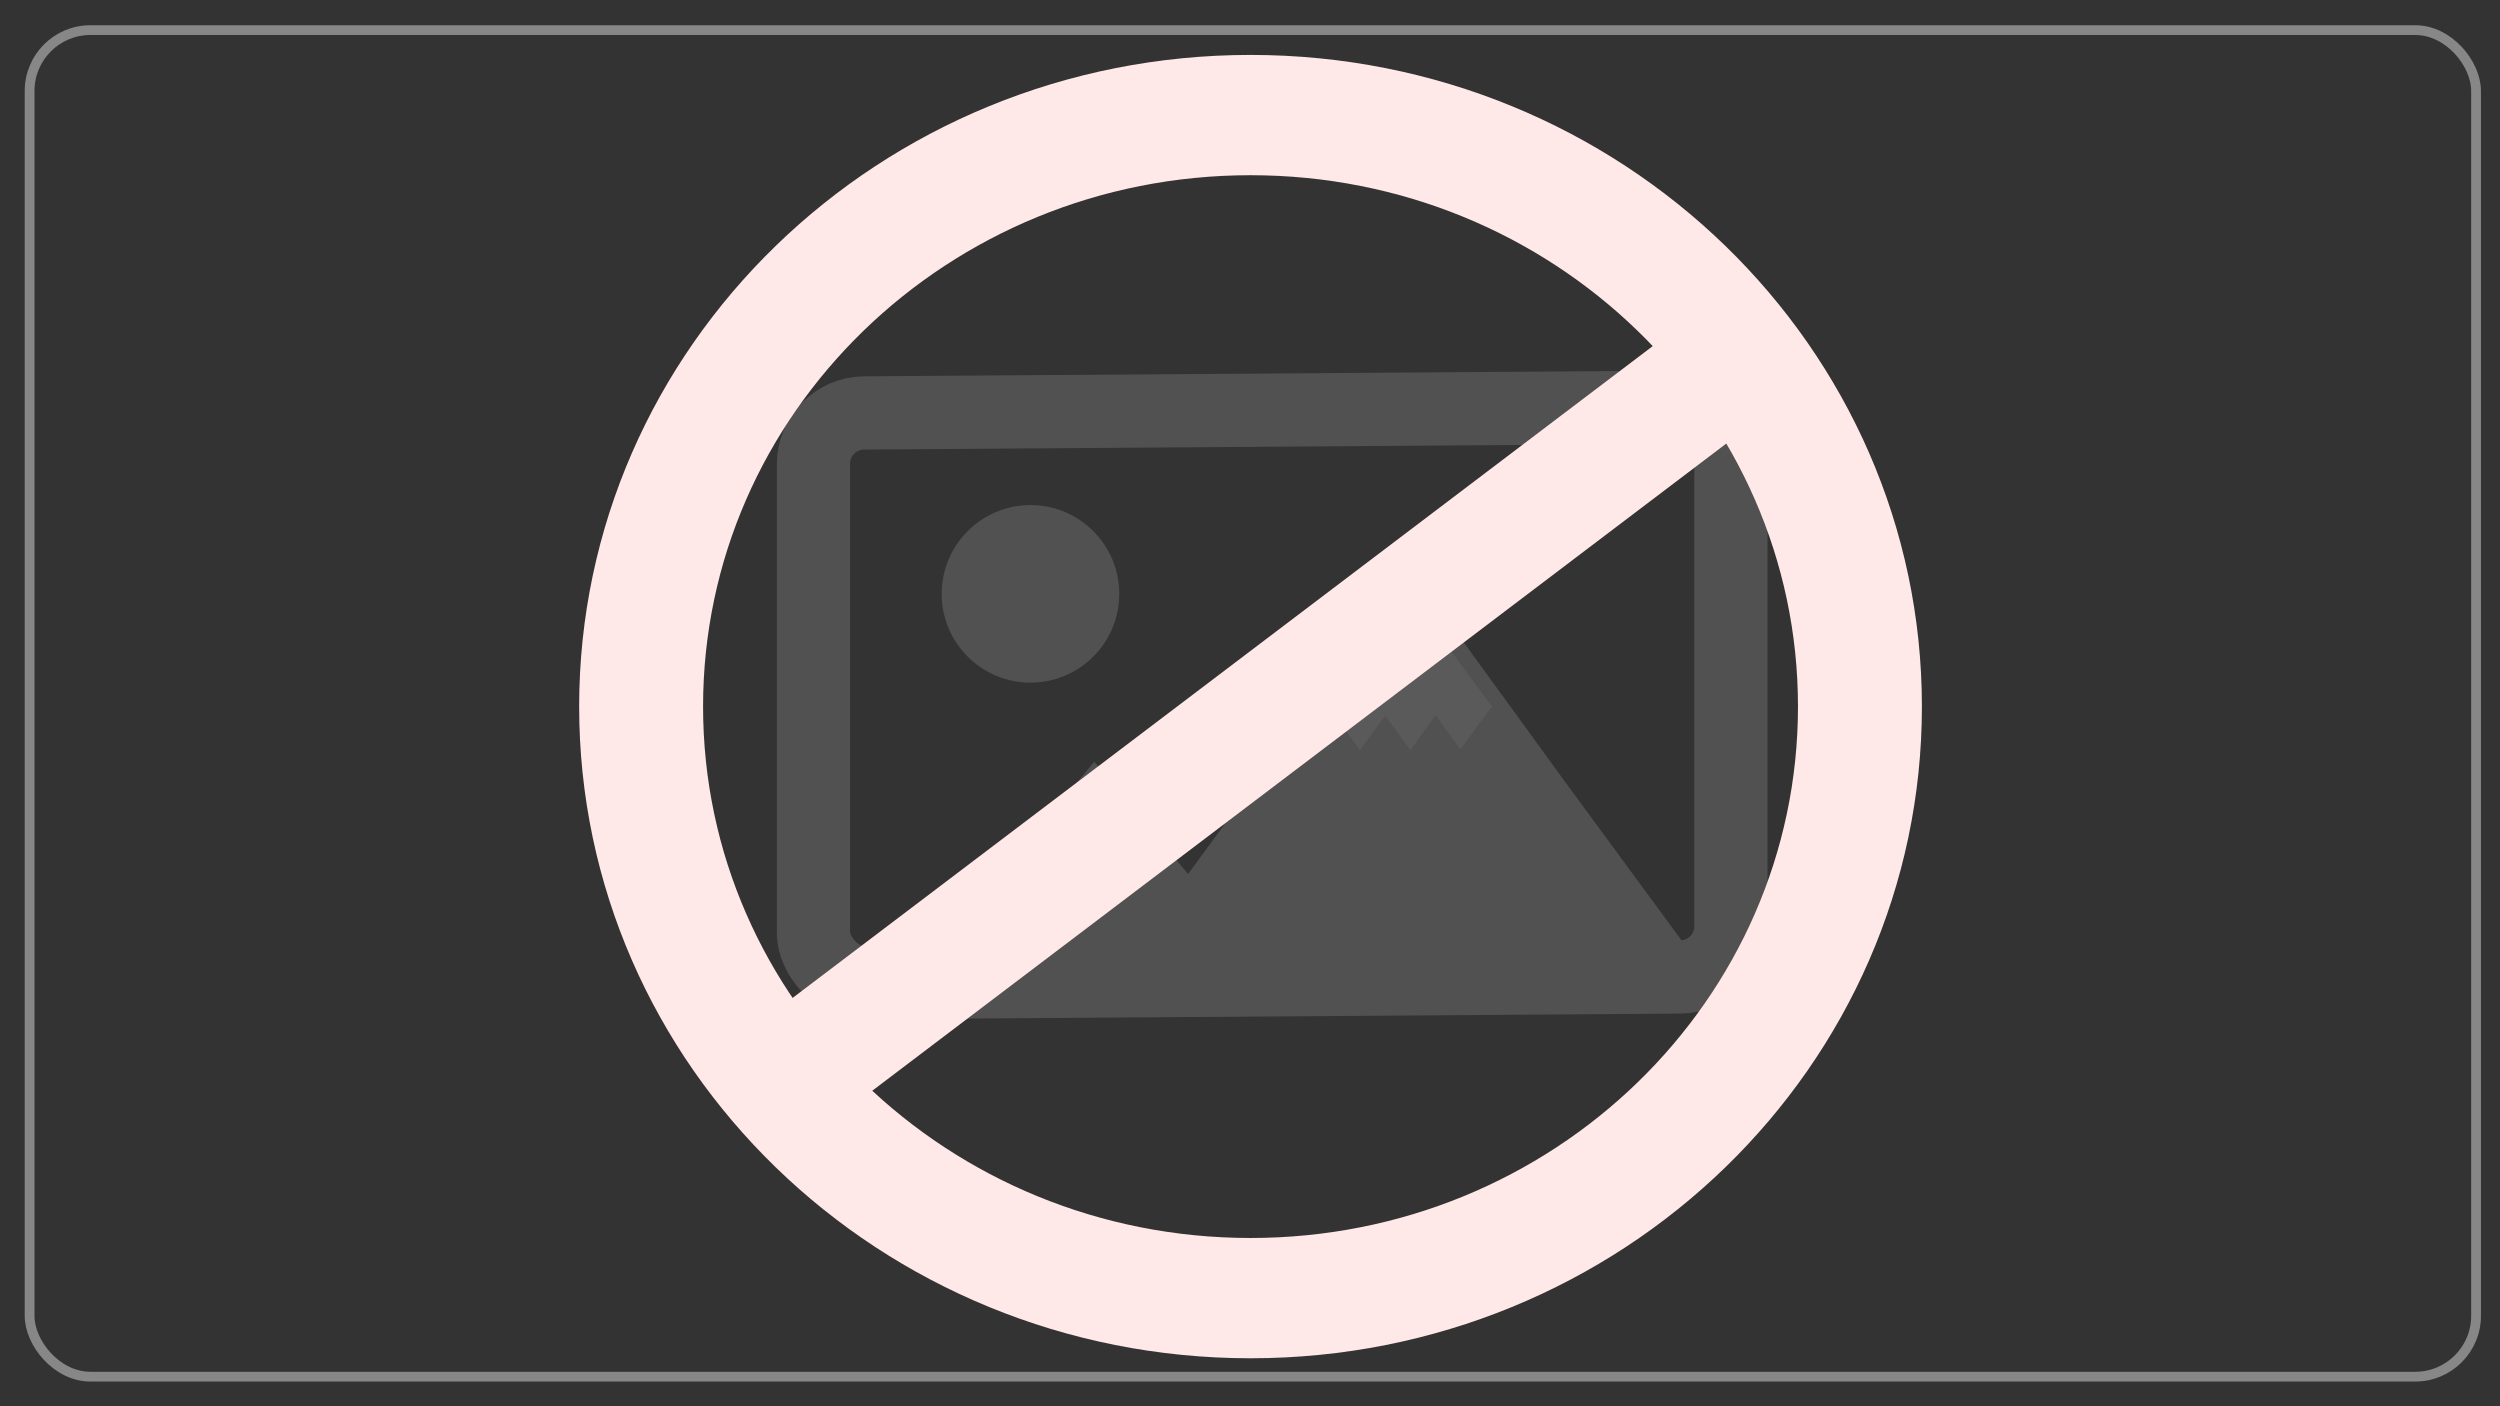<?xml version="1.0" encoding="UTF-8" standalone="no"?>
<!-- Created with Inkscape (http://www.inkscape.org/) -->

<svg
   xmlns:dc="http://purl.org/dc/elements/1.1/"
   xmlns:cc="http://creativecommons.org/ns#"
   xmlns:rdf="http://www.w3.org/1999/02/22-rdf-syntax-ns#"
   xmlns:svg="http://www.w3.org/2000/svg"
   xmlns="http://www.w3.org/2000/svg"
   xmlns:sodipodi="http://sodipodi.sourceforge.net/DTD/sodipodi-0.dtd"
   xmlns:inkscape="http://www.inkscape.org/namespaces/inkscape"
   width="512"
   height="288"
   id="svg2"
   version="1.1"
   inkscape:version="0.48.4 r9939"
   sodipodi:docname="place_holder_error.svg"
   inkscape:export-filename="F:\Dropbox\Projektit\Android\HelsinkiPäätökset\app\src\main\res\mipmap-xxhdpi\place_holder_new.png"
   inkscape:export-xdpi="88.125"
   inkscape:export-ydpi="88.125">
  <rect width="100%" height="100%" fill="#333333" stroke="none"/>
  <defs
     id="defs4">
    <linearGradient
       id="linearGradient3789">
      <stop
         style="stop-color:#000000;stop-opacity:1;"
         offset="0"
         id="stop3791" />
      <stop
         style="stop-color:#ffffff;stop-opacity:0;"
         offset="1"
         id="stop3793" />
    </linearGradient>
  </defs>
  <sodipodi:namedview
     id="base"
     pagecolor="#ffffff"
     bordercolor="#666666"
     borderopacity="1.0"
     inkscape:pageopacity="0.0"
     inkscape:pageshadow="2"
     inkscape:zoom="1.4"
     inkscape:cx="209.74923"
     inkscape:cy="107.93213"
     inkscape:document-units="px"
     inkscape:current-layer="layer1"
     showgrid="false"
     inkscape:window-width="1920"
     inkscape:window-height="1017"
     inkscape:window-x="1912"
     inkscape:window-y="-8"
     inkscape:window-maximized="1" />
  <g
     inkscape:label="Layer 1"
     inkscape:groupmode="layer"
     id="layer1"
     transform="translate(0,-764.362)">
    <rect
       style="opacity:0.54;fill:none;stroke:#d0d0d0;stroke-width:2;stroke-opacity:1;stroke-miterlimit:4;stroke-dasharray:none"
       id="rect3799"
       width="501.036"
       height="275.772"
       x="6.061"
       y="770.53"
       ry="12.455" />
    <g
       id="g3948"
       style="opacity:0.195"
       transform="translate(22.143,-0.714)">
      <rect
         transform="matrix(1,-0.007,0,1,0,0)"
         ry="10.356"
         y="850.733"
         x="144.455"
         height="116.678"
         width="187.893"
         id="rect2987"
         style="fill:none;stroke:#d0d0d0;stroke-width:15;stroke-miterlimit:6;stroke-opacity:1;stroke-dasharray:none;stroke-dashoffset:15" />
      <path
         inkscape:transform-center-y="-6.7343479"
         transform="matrix(0.808,0,0,0.556,314.604,878.893)"
         d="m -139.401,75.868 20.912,36.414 21.079,36.317 -41.991,-0.096 -41.991,0.096 21.079,-36.317 z"
         inkscape:randomized="0"
         inkscape:rounded="0"
         inkscape:flatsided="false"
         sodipodi:arg2="-0.52359878"
         sodipodi:arg1="-1.5707963"
         sodipodi:r2="24.147472"
         sodipodi:r1="48.487324"
         sodipodi:cy="124.35529"
         sodipodi:cx="-139.40105"
         sodipodi:sides="3"
         id="path3757"
         style="fill:#d0d0d0;fill-opacity:1;stroke:none"
         sodipodi:type="star" />
      <path
         inkscape:transform-center-y="-14.647211"
         transform="matrix(1.529,0,0,1.208,479.858,789.973)"
         d="m -139.401,75.868 20.912,36.414 21.079,36.317 -41.991,-0.096 -41.991,0.096 21.079,-36.317 z"
         inkscape:randomized="0"
         inkscape:rounded="0"
         inkscape:flatsided="false"
         sodipodi:arg2="-0.52359878"
         sodipodi:arg1="-1.5707963"
         sodipodi:r2="24.147472"
         sodipodi:r1="48.487324"
         sodipodi:cy="124.35529"
         sodipodi:cx="-139.40105"
         sodipodi:sides="3"
         id="path3757-1"
         style="fill:#d0d0d0;fill-opacity:1;stroke:none"
         sodipodi:type="star" />
      <path
         transform="matrix(0.72,0,0,0.72,247.811,948.442)"
         d="m -56.569,-85.756 c 0,13.947 -11.307,25.254 -25.254,25.254 -13.947,0 -25.254,-11.307 -25.254,-25.254 0,-13.947 11.307,-25.254 25.254,-25.254 13.947,0 25.254,11.307 25.254,25.254 z"
         sodipodi:ry="25.253813"
         sodipodi:rx="25.253813"
         sodipodi:cy="-85.756439"
         sodipodi:cx="-81.822357"
         id="path3777"
         style="fill:#d0d0d0;fill-opacity:1;stroke:none"
         sodipodi:type="arc" />
      <path
         inkscape:transform-center-y="-3.8283011"
         transform="matrix(0.4,0,0,0.316,322.429,862.919)"
         d="m -139.401,75.868 20.912,36.414 21.079,36.317 -41.991,-0.096 -41.991,0.096 21.079,-36.317 z"
         inkscape:randomized="0"
         inkscape:rounded="0"
         inkscape:flatsided="false"
         sodipodi:arg2="-0.52359878"
         sodipodi:arg1="-1.5707963"
         sodipodi:r2="24.147472"
         sodipodi:r1="48.487324"
         sodipodi:cy="124.35529"
         sodipodi:cx="-139.40105"
         sodipodi:sides="3"
         id="path3757-1-7"
         style="fill:#ffffff;fill-opacity:1;stroke:none"
         sodipodi:type="star" />
      <path
         inkscape:transform-center-y="1.5068818"
         transform="matrix(0.157,0,0,-0.124,278.266,928.125)"
         d="m -139.401,75.868 20.912,36.414 21.079,36.317 -41.991,-0.096 -41.991,0.096 21.079,-36.317 z"
         inkscape:randomized="0"
         inkscape:rounded="0"
         inkscape:flatsided="false"
         sodipodi:arg2="-0.52359878"
         sodipodi:arg1="-1.5707963"
         sodipodi:r2="24.147472"
         sodipodi:r1="48.487324"
         sodipodi:cy="124.35529"
         sodipodi:cx="-139.40105"
         sodipodi:sides="3"
         id="path3757-1-7-2"
         style="fill:#ffffff;fill-opacity:1;stroke:none"
         sodipodi:type="star" />
      <path
         inkscape:transform-center-y="1.5068818"
         transform="matrix(0.157,0,0,-0.124,288.591,928.094)"
         d="m -139.401,75.868 20.912,36.414 21.079,36.317 -41.991,-0.096 -41.991,0.096 21.079,-36.317 z"
         inkscape:randomized="0"
         inkscape:rounded="0"
         inkscape:flatsided="false"
         sodipodi:arg2="-0.52359878"
         sodipodi:arg1="-1.5707963"
         sodipodi:r2="24.147472"
         sodipodi:r1="48.487324"
         sodipodi:cy="124.35529"
         sodipodi:cx="-139.40105"
         sodipodi:sides="3"
         id="path3757-1-7-2-6"
         style="fill:#ffffff;fill-opacity:1;stroke:none"
         sodipodi:type="star" />
      <path
         inkscape:transform-center-y="1.5068818"
         transform="matrix(0.157,0,0,-0.124,298.838,927.965)"
         d="m -139.401,75.868 20.912,36.414 21.079,36.317 -41.991,-0.096 -41.991,0.096 21.079,-36.317 z"
         inkscape:randomized="0"
         inkscape:rounded="0"
         inkscape:flatsided="false"
         sodipodi:arg2="-0.52359878"
         sodipodi:arg1="-1.5707963"
         sodipodi:r2="24.147472"
         sodipodi:r1="48.487324"
         sodipodi:cy="124.35529"
         sodipodi:cx="-139.40105"
         sodipodi:sides="3"
         id="path3757-1-7-2-0"
         style="fill:#ffffff;fill-opacity:1;stroke:none"
         sodipodi:type="star" />
    </g>
    <g
       id="g5050"
       transform="matrix(0.969,0,0,0.969,6.479,27.068)">
      <path
         transform="matrix(0.784,0,0,0.761,63.855,754.108)"
         d="m 411.429,205.143 c 0,90.733 -73.553,164.286 -164.286,164.286 -90.733,0 -164.286,-73.553 -164.286,-164.286 0,-90.733 73.553,-164.286 164.286,-164.286 90.733,0 164.286,73.553 164.286,164.286 z"
         sodipodi:ry="164.28572"
         sodipodi:rx="164.28572"
         sodipodi:cy="205.14285"
         sodipodi:cx="247.14285"
         id="path4520"
         style="fill:none;stroke:#ffe8e8;stroke-width:33.407;stroke-miterlimit:4;stroke-opacity:1;stroke-dasharray:none;stroke-dashoffset:15"
         sodipodi:type="arc" />
      <path
         inkscape:connector-curvature="0"
         id="path5038"
         d="M 155.862,991.745 358.328,838.318"
         style="fill:none;stroke:#ffe8e8;stroke-width:25.804;stroke-linecap:butt;stroke-linejoin:miter;stroke-miterlimit:4;stroke-opacity:1;stroke-dasharray:none" />
    </g>
  </g>
</svg>
